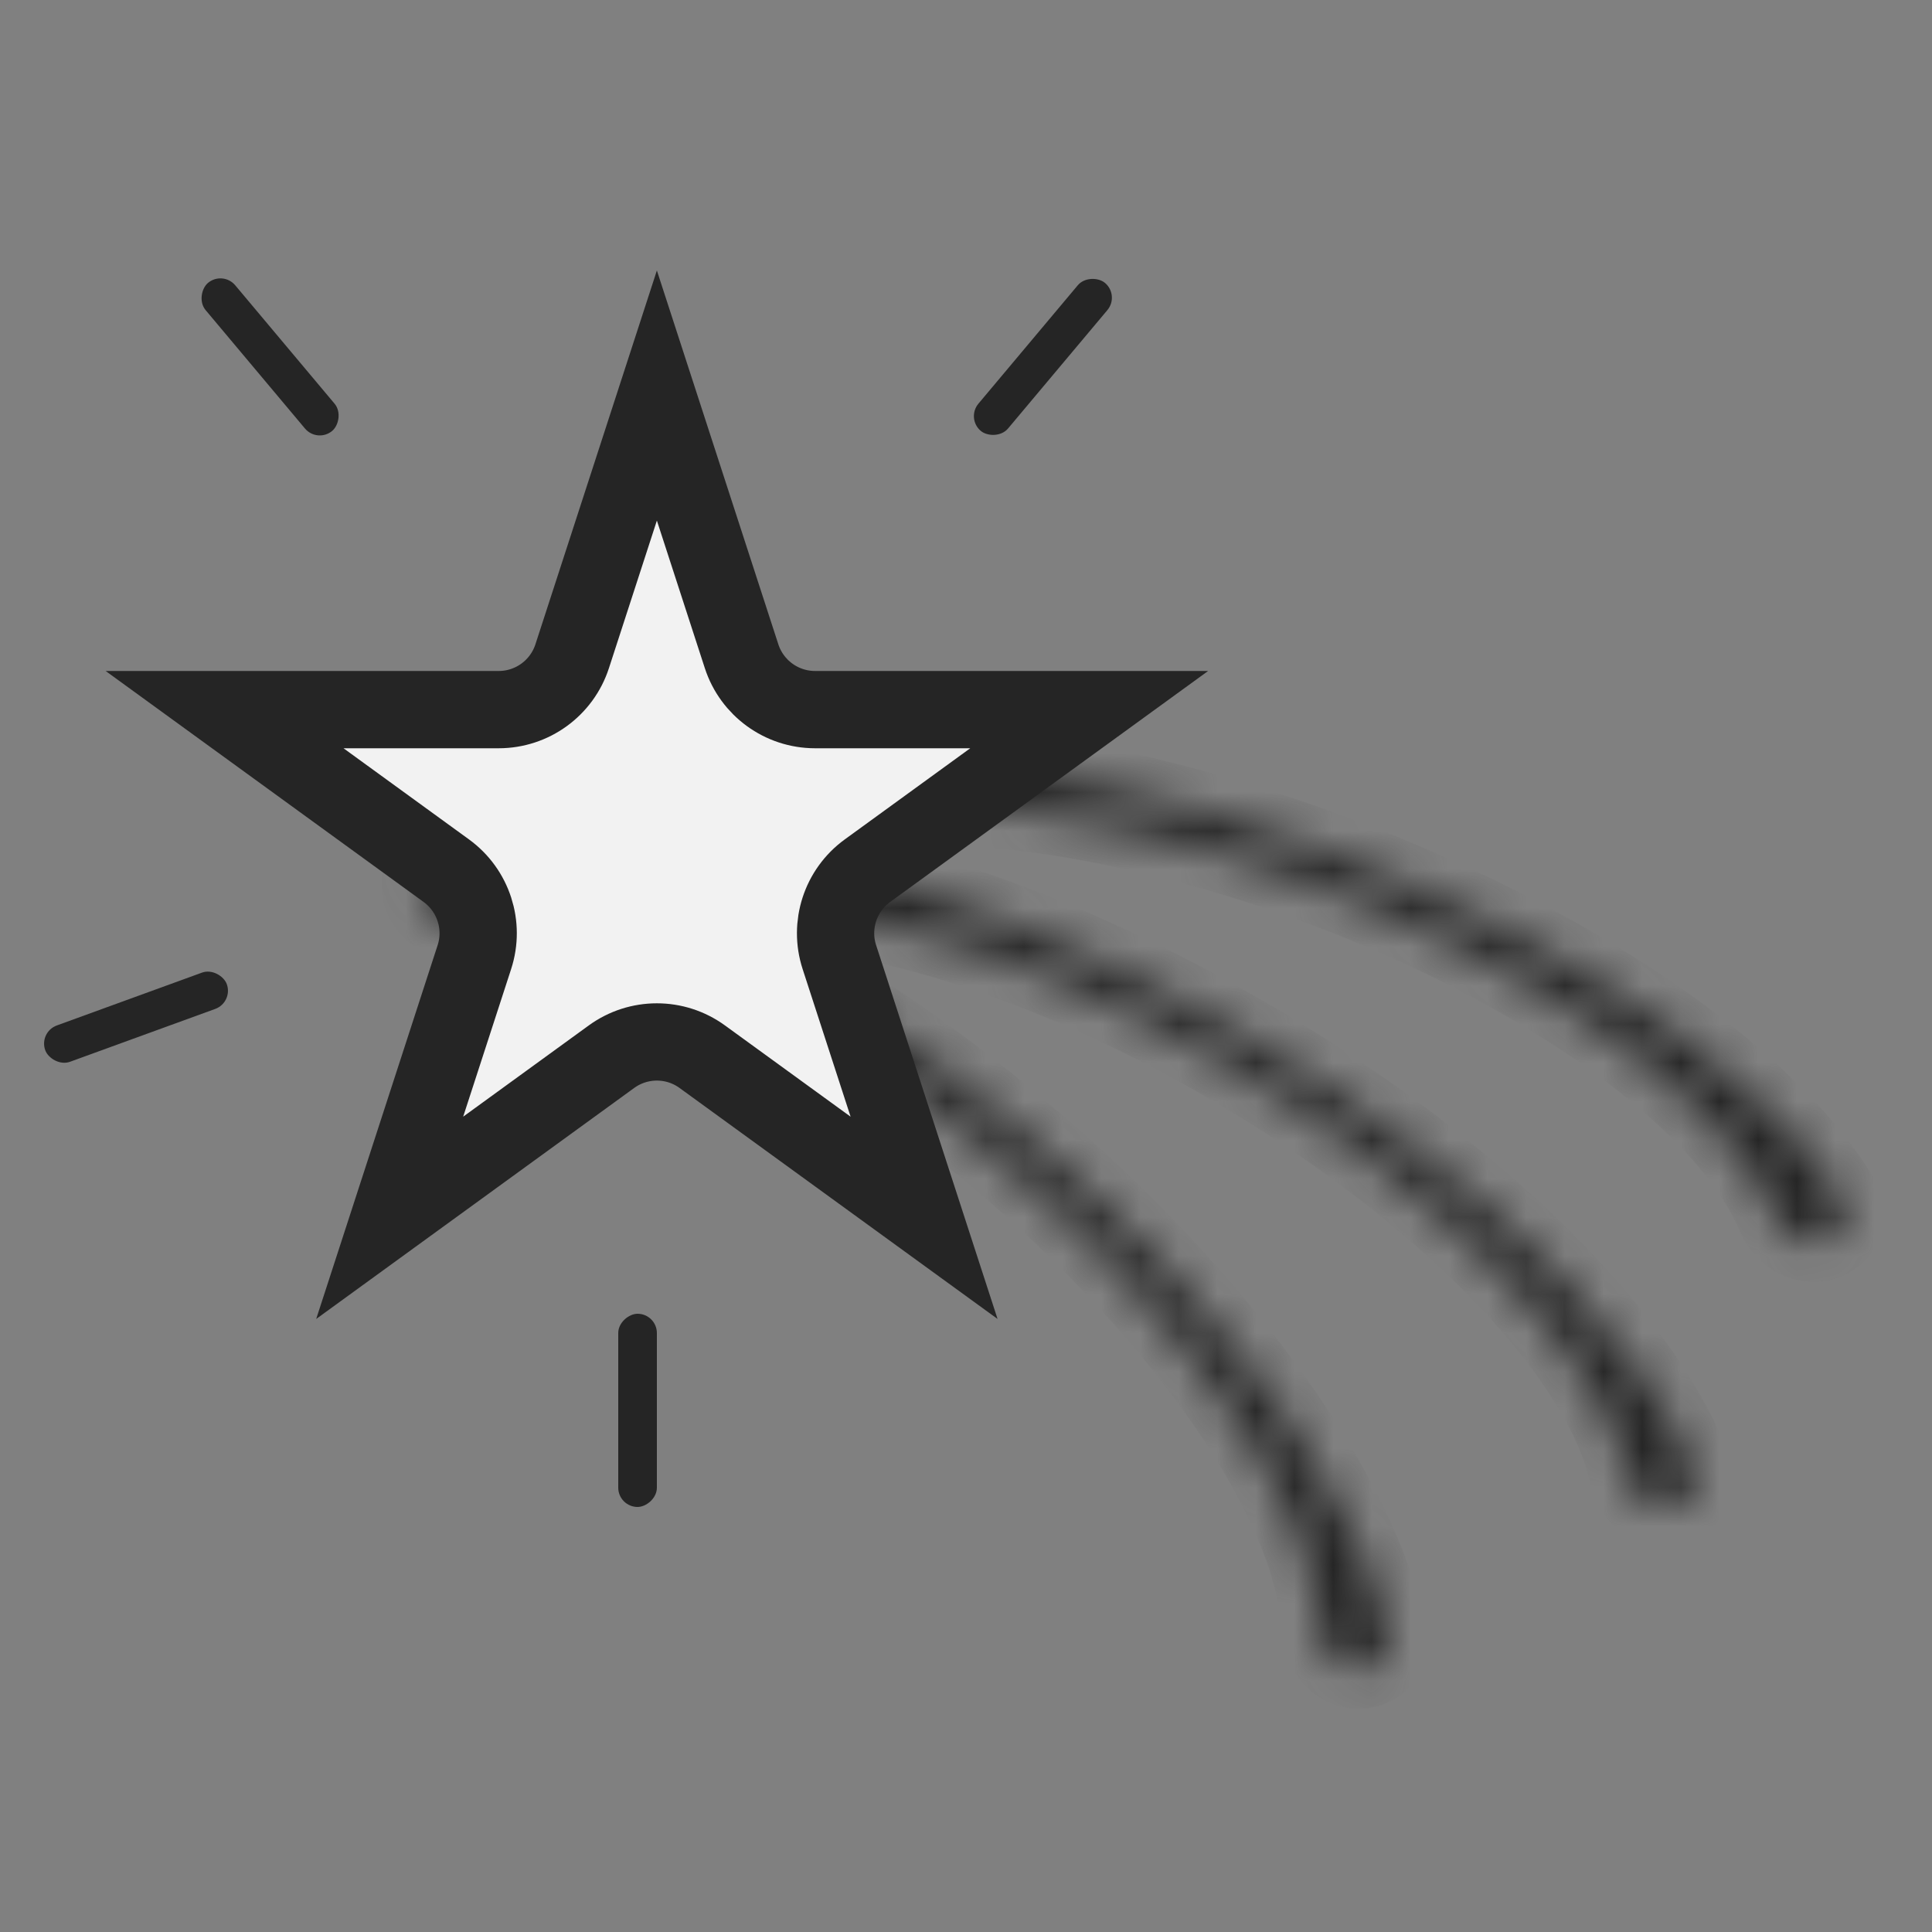 <svg width="50" height="50" viewBox="0 0 50 50" fill="none" xmlns="http://www.w3.org/2000/svg">
<rect x="0" y="0" width="50" height="50" fill="#808080" stroke="none"/>
<g clip-path="url(#clip0_701_733)">
<rect x="1" y="26.71" width="5" height="1" rx="0.5" transform="rotate(-20 1 26.71)" fill="#252525"/>
<rect x="16" y="39" width="5" height="1" rx="0.5" transform="rotate(-90 16 39)" fill="#252525"/>
<rect x="8.214" y="11.473" width="5" height="1" rx="0.5" transform="rotate(-130 8.214 11.473)" fill="#252525"/>
<rect x="28.98" y="7.643" width="5" height="1" rx="0.5" transform="rotate(130 28.98 7.643)" fill="#252525"/>
<mask id="path-5-inside-1_701_733" fill="white">
<path d="M11.156 23.561C10.637 23.028 10.868 22.163 11.611 22.151C13.132 22.125 15.021 22.559 17.132 23.433C20.061 24.645 23.256 26.635 26.22 29.094C29.183 31.553 31.751 34.345 33.525 37.035C34.803 38.974 35.618 40.783 35.917 42.32C36.06 43.054 35.267 43.468 34.644 43.055V43.055C34.345 42.857 34.185 42.512 34.168 42.154C34.097 40.66 33.343 38.771 31.986 36.714C30.447 34.38 28.22 31.958 25.648 29.825C23.077 27.691 20.306 25.965 17.764 24.913C15.551 23.997 13.619 23.638 12.192 23.867C11.818 23.927 11.42 23.832 11.156 23.561V23.561Z"/>
</mask>
<path d="M11.156 23.561C10.637 23.028 10.868 22.163 11.611 22.151C13.132 22.125 15.021 22.559 17.132 23.433C20.061 24.645 23.256 26.635 26.22 29.094C29.183 31.553 31.751 34.345 33.525 37.035C34.803 38.974 35.618 40.783 35.917 42.32C36.06 43.054 35.267 43.468 34.644 43.055V43.055C34.345 42.857 34.185 42.512 34.168 42.154C34.097 40.66 33.343 38.771 31.986 36.714C30.447 34.38 28.22 31.958 25.648 29.825C23.077 27.691 20.306 25.965 17.764 24.913C15.551 23.997 13.619 23.638 12.192 23.867C11.818 23.927 11.42 23.832 11.156 23.561V23.561Z" stroke="#252525" stroke-width="2" mask="url(#path-5-inside-1_701_733)"/>
<mask id="path-6-inside-2_701_733" fill="white">
<path d="M17.958 21.856C17.289 21.532 17.21 20.641 17.904 20.375C19.324 19.831 21.248 19.593 23.53 19.692C26.698 19.829 30.38 20.606 34.006 21.904C37.632 23.201 41 24.945 43.587 26.867C45.452 28.252 46.836 29.673 47.642 31.015C48.028 31.656 47.424 32.316 46.697 32.141V32.141C46.348 32.057 46.08 31.788 45.941 31.457C45.364 30.077 44.009 28.561 42.031 27.091C39.786 25.424 36.865 23.911 33.719 22.785C30.573 21.66 27.378 20.986 24.631 20.867C22.237 20.763 20.299 21.086 19.036 21.789C18.706 21.974 18.299 22.021 17.958 21.856V21.856Z"/>
</mask>
<path d="M17.958 21.856C17.289 21.532 17.21 20.641 17.904 20.375C19.324 19.831 21.248 19.593 23.53 19.692C26.698 19.829 30.38 20.606 34.006 21.904C37.632 23.201 41 24.945 43.587 26.867C45.452 28.252 46.836 29.673 47.642 31.015C48.028 31.656 47.424 32.316 46.697 32.141V32.141C46.348 32.057 46.08 31.788 45.941 31.457C45.364 30.077 44.009 28.561 42.031 27.091C39.786 25.424 36.865 23.911 33.719 22.785C30.573 21.66 27.378 20.986 24.631 20.867C22.237 20.763 20.299 21.086 19.036 21.789C18.706 21.974 18.299 22.021 17.958 21.856V21.856Z" stroke="#252525" stroke-width="2" mask="url(#path-6-inside-2_701_733)"/>
<mask id="path-7-inside-3_701_733" fill="white">
<path d="M16.093 23.755C15.51 23.335 15.596 22.481 16.299 22.339C17.8 22.037 19.756 22.133 22.014 22.633C25.109 23.318 28.601 24.723 31.946 26.63C35.292 28.537 38.306 30.84 40.519 33.181C42.14 34.895 43.266 36.56 43.819 38.039C44.069 38.709 43.389 39.23 42.733 38.945V38.945C42.418 38.808 42.21 38.509 42.137 38.175C41.813 36.7 40.732 34.949 39.017 33.135C37.083 31.09 34.451 29.079 31.529 27.413C28.607 25.747 25.558 24.52 22.855 23.922C20.487 23.398 18.5 23.382 17.124 23.867C16.779 23.989 16.39 23.969 16.093 23.755V23.755Z"/>
</mask>
<path d="M16.093 23.755C15.51 23.335 15.596 22.481 16.299 22.339C17.8 22.037 19.756 22.133 22.014 22.633C25.109 23.318 28.601 24.723 31.946 26.63C35.292 28.537 38.306 30.84 40.519 33.181C42.14 34.895 43.266 36.56 43.819 38.039C44.069 38.709 43.389 39.23 42.733 38.945V38.945C42.418 38.808 42.21 38.509 42.137 38.175C41.813 36.7 40.732 34.949 39.017 33.135C37.083 31.09 34.451 29.079 31.529 27.413C28.607 25.747 25.558 24.52 22.855 23.922C20.487 23.398 18.5 23.382 17.124 23.867C16.779 23.989 16.39 23.969 16.093 23.755V23.755Z" stroke="#252525" stroke-width="2" mask="url(#path-7-inside-3_701_733)"/>
<path d="M17 10.236L19.192 16.983C19.46 17.807 20.228 18.365 21.094 18.365H28.188L22.449 22.534C21.748 23.044 21.455 23.947 21.723 24.77L23.915 31.517L18.175 27.348C17.475 26.838 16.525 26.838 15.824 27.348L10.085 31.517L12.277 24.77C12.545 23.947 12.252 23.044 11.551 22.534L5.812 18.365H12.906C13.772 18.365 14.54 17.807 14.808 16.983L17 10.236Z" fill="#F2F2F2" stroke="#252525" stroke-width="2"/>
</g>
<defs>
<clipPath id="clip0_701_733">
<rect width="50" height="50" fill="white"/>
</clipPath>
</defs>
</svg>
